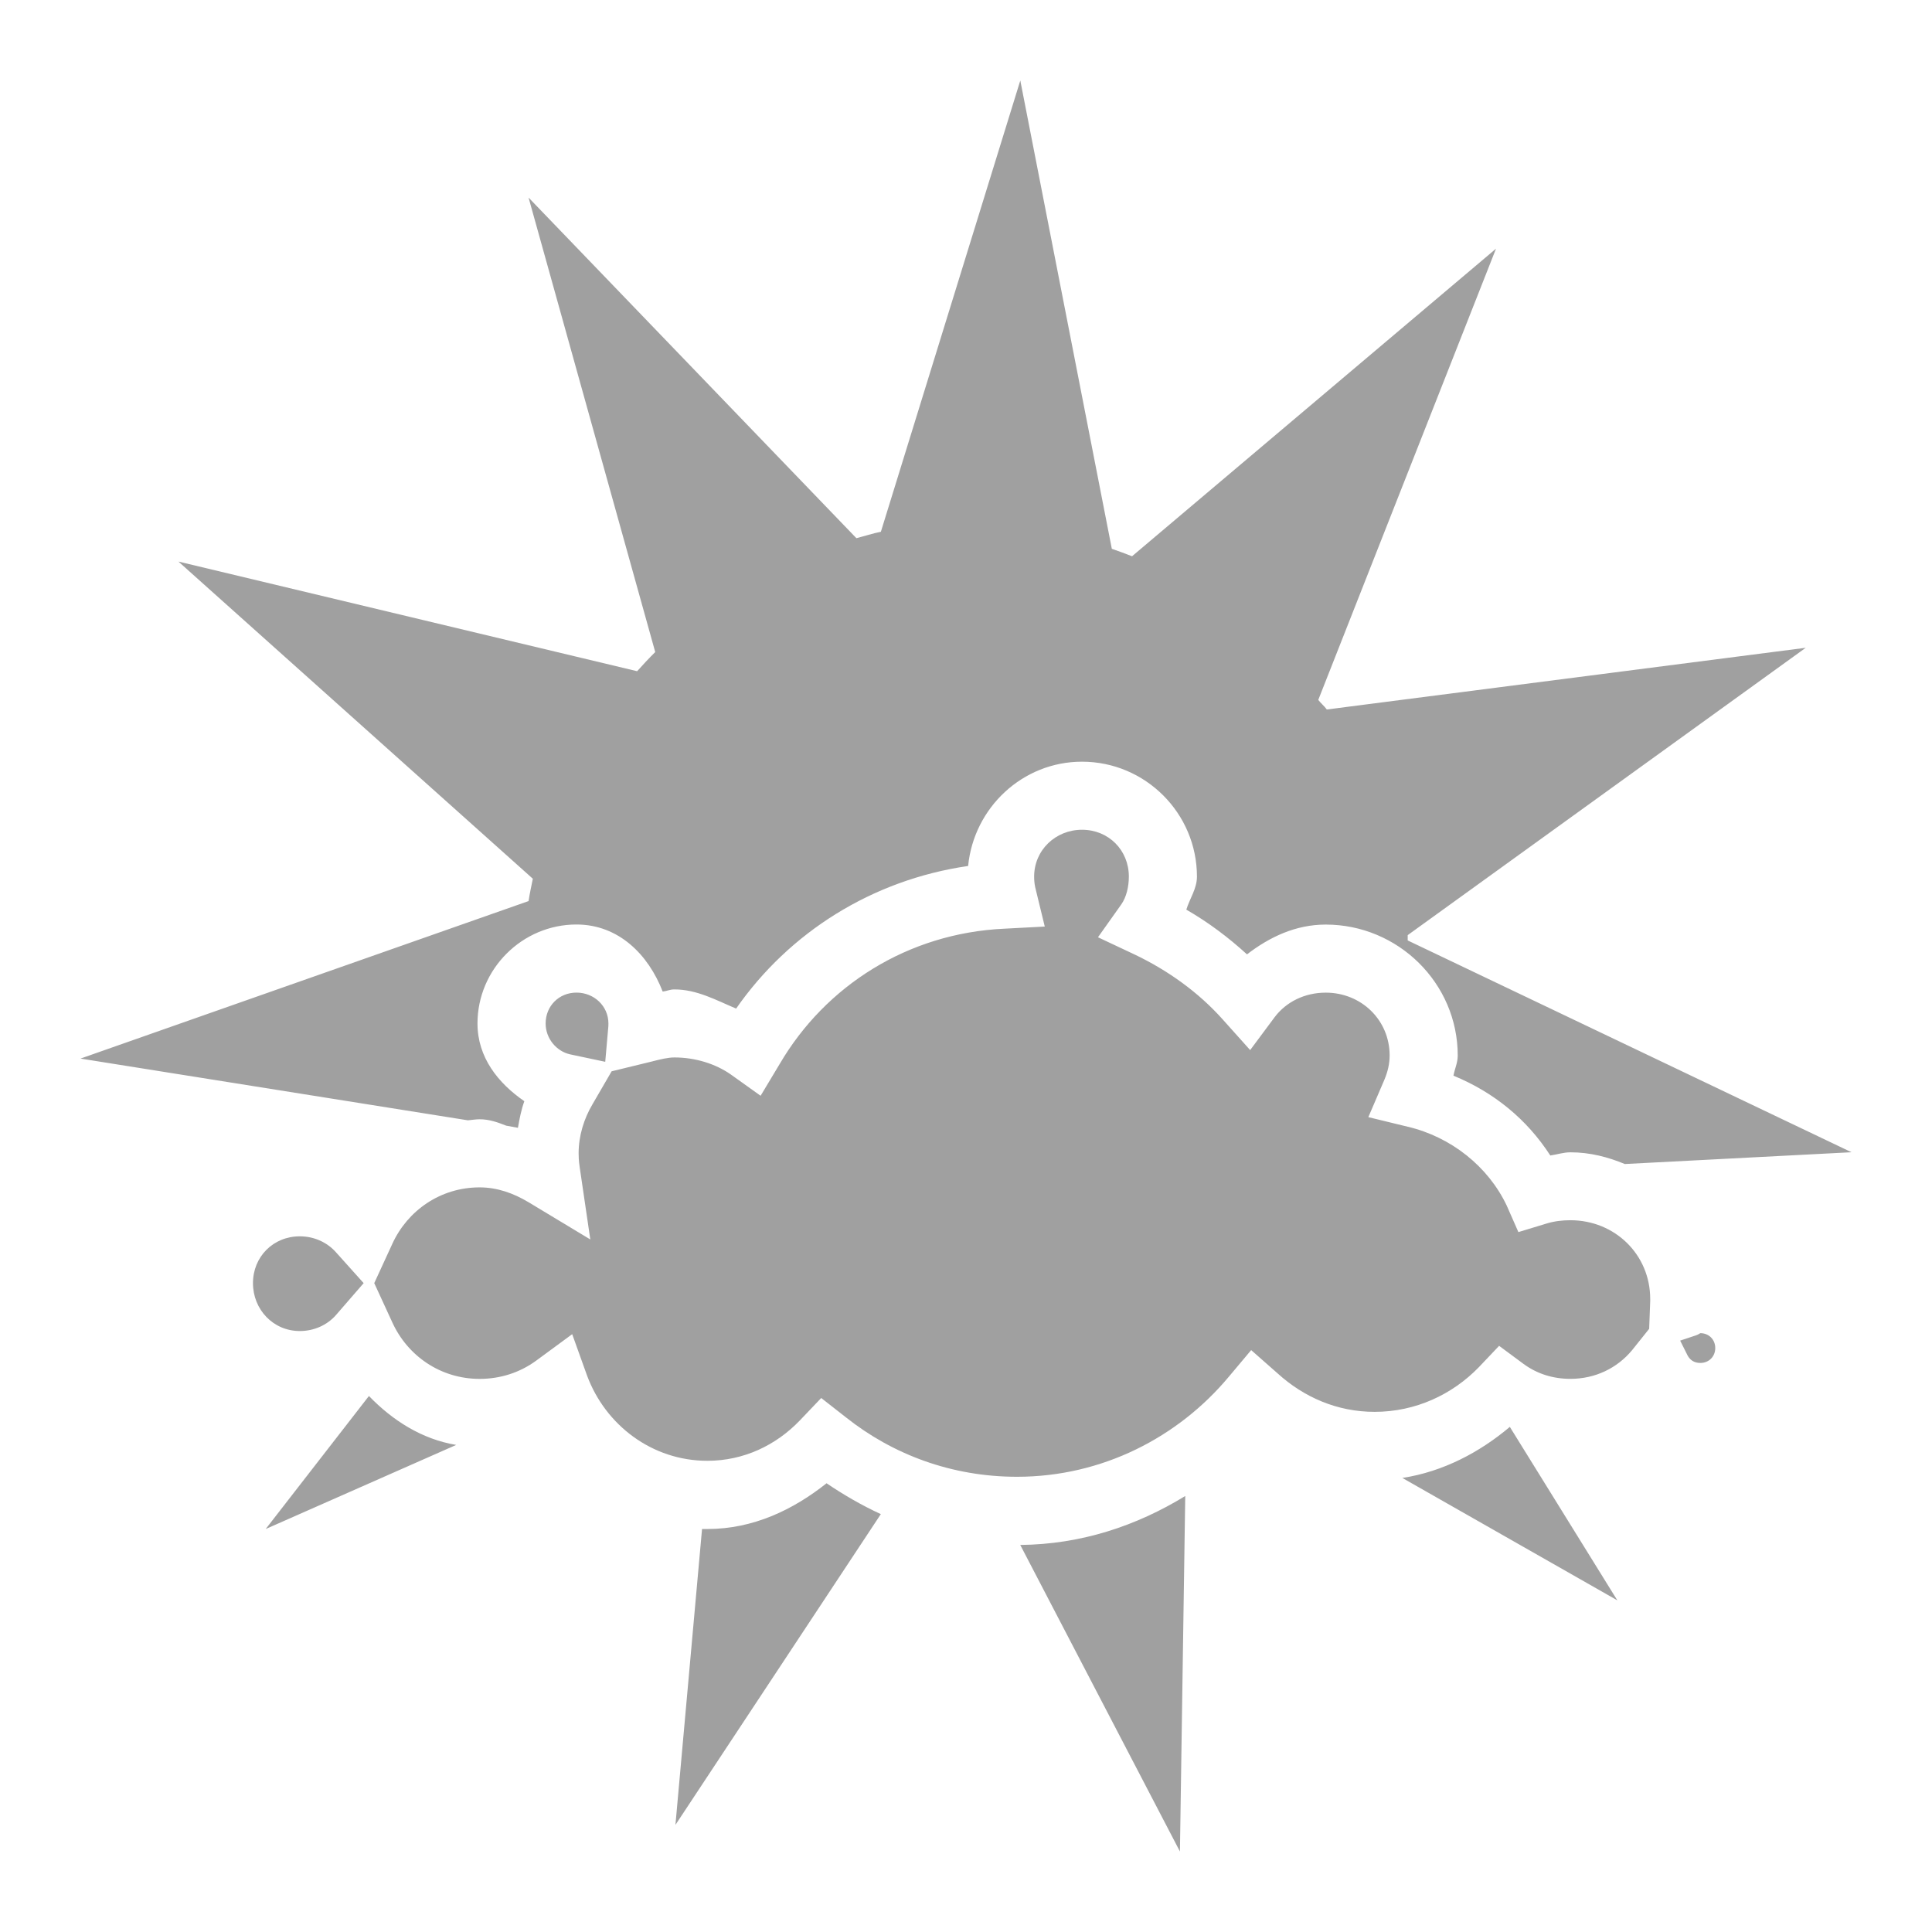 <svg xmlns="http://www.w3.org/2000/svg" xmlns:xlink="http://www.w3.org/1999/xlink" width="48" height="48">
  <defs id="acyl-settings">
    <linearGradient id="acyl-gradient" x1="0%" x2="0%" y1="0%" y2="100%">
      <stop offset="100%" style="stop-color:#A0A0A0;stop-opacity:1"/>
    </linearGradient>
    <g id="acyl-filter">
      <filter id="filter"/>
    </g>
    <g id="acyl-drawing">
      <path id="path-main" d="m 25.349,2 -3.464,11.212 c -0.206,0.04 -0.406,0.107 -0.608,0.159 L 13.132,4.909 16.279,16.2 c -0.154,0.152 -0.305,0.315 -0.45,0.476 L 4.433,13.952 13.238,21.832 c -0.037,0.184 -0.078,0.368 -0.106,0.555 L 2,26.3 l 9.625,1.534 c 0.095,-0.008 0.193,-0.026 0.291,-0.026 0.243,0 0.453,0.077 0.661,0.159 l 0.291,0.053 c 0.04,-0.228 0.082,-0.447 0.159,-0.661 C 12.373,26.909 11.863,26.268 11.863,25.428 c 0,-1.35 1.109,-2.459 2.459,-2.459 1.043,0 1.785,0.743 2.142,1.666 0.106,-0.011 0.175,-0.053 0.291,-0.053 0.562,0 1.037,0.268 1.534,0.476 1.318,-1.894 3.38,-3.198 5.764,-3.543 0.141,-1.445 1.349,-2.591 2.829,-2.591 1.574,0 2.856,1.282 2.856,2.856 0,0.299 -0.179,0.542 -0.264,0.82 0.543,0.312 1.045,0.689 1.507,1.111 0.56,-0.43 1.207,-0.74 1.957,-0.74 1.797,0 3.279,1.456 3.279,3.252 0,0.185 -0.075,0.331 -0.106,0.502 1.005,0.414 1.823,1.081 2.406,1.983 0.168,-0.024 0.327,-0.079 0.502,-0.079 0.483,0 0.934,0.118 1.349,0.291 L 46,28.627 34.974,23.365 c -0.003,-0.044 0.003,-0.088 0,-0.132 L 44.863,16.094 32.964,17.627 c -0.062,-0.086 -0.148,-0.154 -0.212,-0.238 L 37.168,6.178 28.125,13.82 c -0.162,-0.066 -0.337,-0.127 -0.502,-0.185 L 25.349,2 z m 1.534,18.615 c -0.66,0 -1.19,0.508 -1.19,1.163 0,0.071 0.005,0.166 0.026,0.264 l 0.238,0.978 -1.005,0.053 c -2.394,0.11 -4.442,1.417 -5.579,3.358 l -0.476,0.793 -0.74,-0.529 c -0.38,-0.266 -0.885,-0.423 -1.401,-0.423 -0.16,-1e-6 -0.343,0.044 -0.582,0.106 l -0.978,0.238 -0.476,0.82 c -0.212,0.359 -0.344,0.782 -0.344,1.216 0,0.068 0.001,0.176 0.026,0.344 l 0.264,1.798 -1.534,-0.925 C 12.76,29.646 12.354,29.5 11.916,29.5 c -0.973,-1e-6 -1.79,0.575 -2.168,1.401 l -0.45,0.978 0.45,0.978 c 0.378,0.827 1.195,1.401 2.168,1.401 0.515,-1e-6 0.997,-0.156 1.401,-0.45 l 0.899,-0.661 0.37,1.031 c 0.455,1.223 1.609,2.115 2.988,2.115 0.907,0 1.709,-0.388 2.3,-1.005 l 0.529,-0.555 0.608,0.476 c 1.171,0.932 2.64,1.481 4.257,1.481 2.117,-10e-7 4.006,-0.981 5.262,-2.486 l 0.555,-0.661 0.661,0.582 c 0.645,0.585 1.472,0.952 2.406,0.952 1.016,0 1.93,-0.429 2.591,-1.111 l 0.502,-0.529 0.608,0.45 c 0.337,0.246 0.73,0.37 1.163,0.37 0.619,-1e-6 1.163,-0.266 1.534,-0.714 l 0.423,-0.529 0.026,-0.688 c -1.24e-4,0.005 10e-7,-0.013 0,-0.053 0,-1.102 -0.876,-1.957 -1.983,-1.957 -0.196,0 -0.396,0.023 -0.582,0.079 L 37.724,30.611 37.433,29.95 c -0.462,-0.971 -1.383,-1.704 -2.459,-1.957 l -0.978,-0.238 0.397,-0.925 c 0.089,-0.211 0.132,-0.408 0.132,-0.608 10e-7,-0.879 -0.703,-1.56 -1.587,-1.56 -0.527,0 -0.985,0.232 -1.269,0.608 L 31.06,26.089 30.373,25.322 c -0.599,-0.67 -1.359,-1.216 -2.195,-1.613 l -0.899,-0.423 0.582,-0.82 c 0.122,-0.176 0.185,-0.433 0.185,-0.688 0,-0.656 -0.503,-1.163 -1.163,-1.163 z m -12.56,4.046 c -0.437,0 -0.767,0.334 -0.767,0.767 0,0.378 0.274,0.693 0.608,0.767 l 0.873,0.185 0.079,-0.899 c -0.004,0.045 0,0.033 0,-0.053 0,-0.433 -0.357,-0.767 -0.793,-0.767 z m -6.875,6.055 c -0.66,-1e-6 -1.163,0.508 -1.163,1.163 0,0.656 0.503,1.19 1.163,1.19 0.362,-1e-6 0.684,-0.152 0.899,-0.397 l 0.688,-0.793 -0.688,-0.767 C 8.131,30.869 7.809,30.716 7.447,30.716 z m 34.798,2.406 c -0.009,0 -0.043,0.031 -0.106,0.053 l -0.397,0.132 0.185,0.37 c 0.064,0.117 0.167,0.185 0.317,0.185 0.213,0 0.37,-0.16 0.37,-0.37 0,-0.21 -0.157,-0.37 -0.37,-0.37 z M 9.166,34.683 6.601,37.988 11.334,35.899 C 10.477,35.755 9.753,35.29 9.166,34.683 z M 37.512,35.45 c -0.749,0.632 -1.659,1.114 -2.671,1.269 l 5.341,3.041 -2.671,-4.31 z m -16.976,1.401 c -0.826,0.656 -1.818,1.137 -2.962,1.137 -0.044,0 -0.089,0.001 -0.132,0 l -0.661,7.351 5.103,-7.721 c -0.475,-0.219 -0.919,-0.476 -1.349,-0.767 z m 8.911,0.317 c -1.209,0.74 -2.578,1.201 -4.099,1.216 L 29.315,46 29.447,37.168 z"/>
    </g>
  </defs>
  <g id="acyl-visual">
    <use id="visible1" style="fill:url(#acyl-gradient);filter:url(#filter)" xlink:href="#acyl-drawing"/>
  </g>
</svg>
